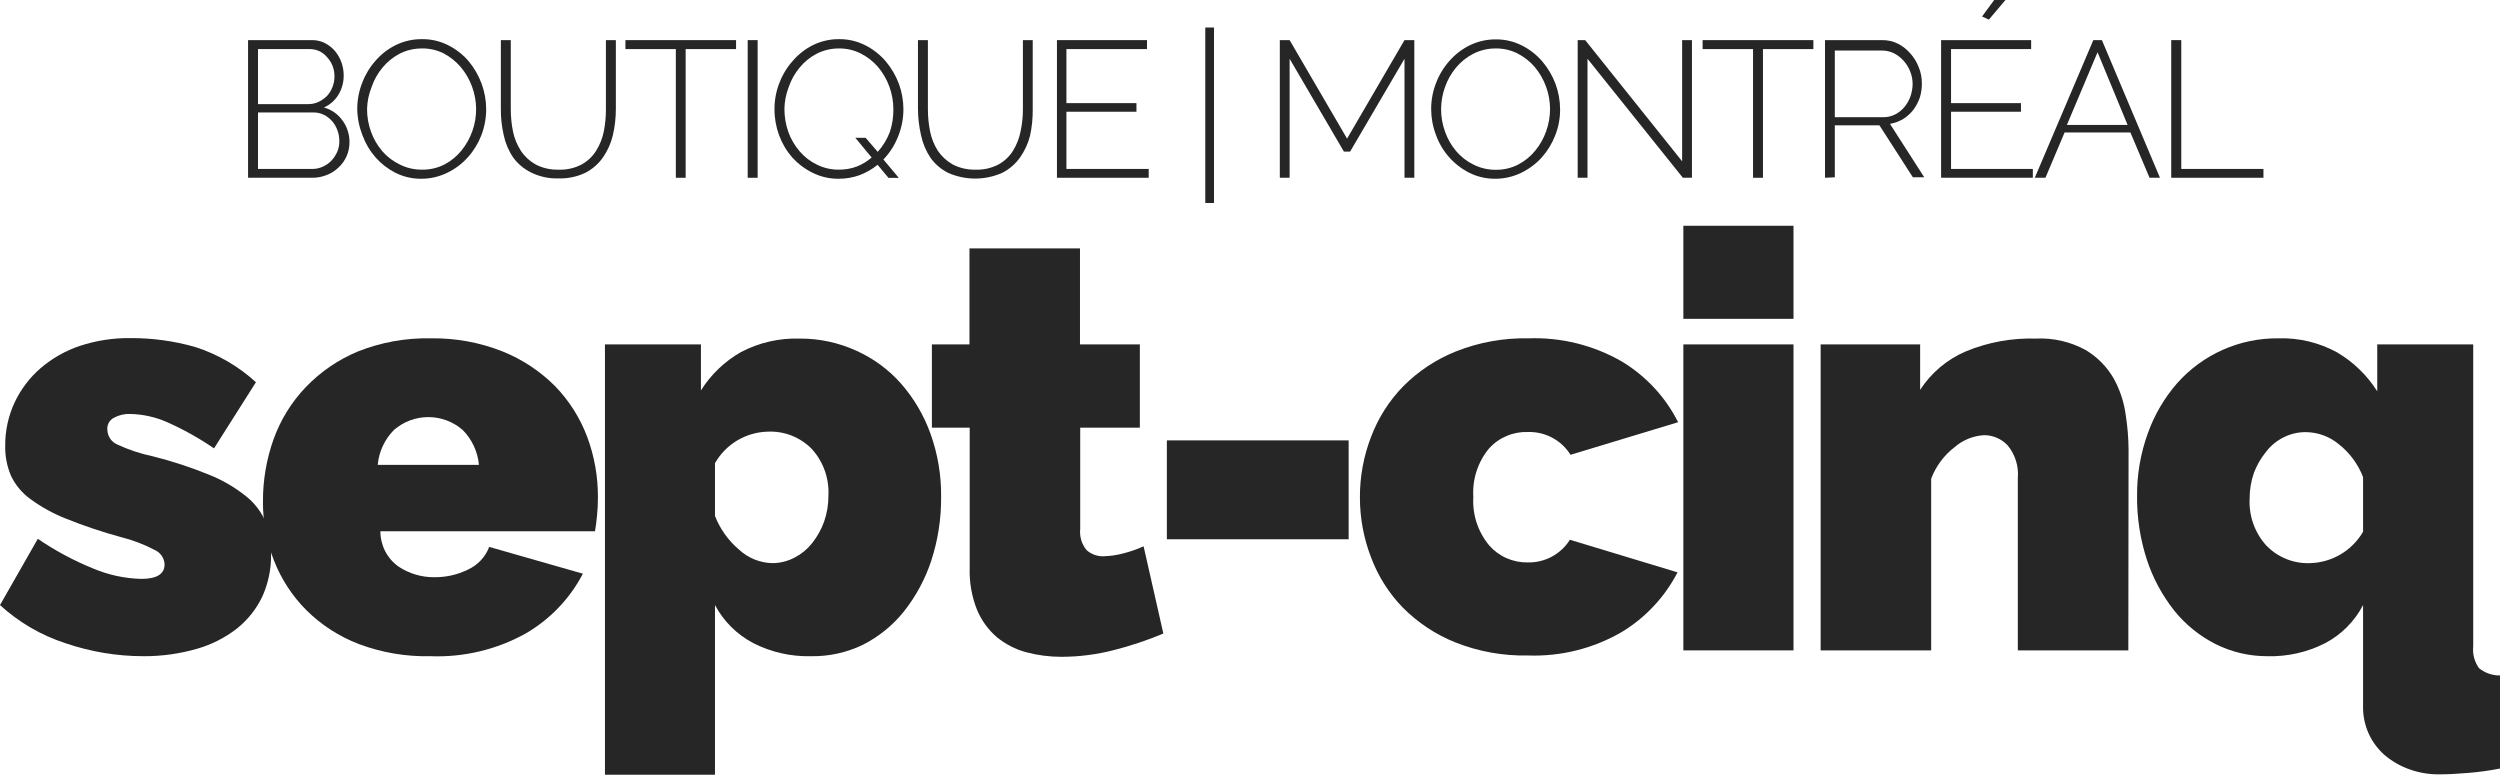 <svg width="150" height="47" viewBox="0 0 150 47" fill="none" xmlns="http://www.w3.org/2000/svg">
<g clip-path="url(#clip0)">
<path d="M20.97 8.529C20.972 8.814 20.915 9.096 20.802 9.357C20.689 9.619 20.523 9.854 20.315 10.048C20.107 10.249 19.859 10.405 19.588 10.507C19.313 10.615 19.019 10.669 18.723 10.666H14.884V2.407H18.737C19.008 2.405 19.276 2.47 19.515 2.596C19.743 2.716 19.945 2.879 20.112 3.076C20.444 3.487 20.624 4.001 20.621 4.53C20.625 4.934 20.517 5.332 20.308 5.679C20.104 6.02 19.799 6.289 19.435 6.449C19.888 6.574 20.284 6.852 20.555 7.235C20.828 7.611 20.973 8.064 20.97 8.529V8.529ZM15.48 2.945V6.246H18.505C18.719 6.249 18.931 6.202 19.123 6.108C19.312 6.017 19.484 5.894 19.632 5.744C19.77 5.588 19.879 5.408 19.952 5.213C20.029 5.017 20.069 4.807 20.068 4.595C20.07 4.38 20.033 4.165 19.959 3.963C19.883 3.77 19.772 3.592 19.632 3.439C19.507 3.287 19.35 3.163 19.174 3.076C18.988 2.987 18.784 2.942 18.577 2.945H15.48ZM20.359 8.449C20.36 8.23 20.32 8.013 20.242 7.809C20.171 7.609 20.062 7.424 19.923 7.264C19.783 7.108 19.615 6.979 19.428 6.886C19.238 6.794 19.029 6.746 18.817 6.747H15.48V10.136H18.745C18.969 10.138 19.19 10.088 19.392 9.99C19.588 9.901 19.764 9.773 19.908 9.612C20.051 9.453 20.166 9.271 20.25 9.074C20.328 8.875 20.365 8.663 20.359 8.449V8.449Z" fill="#262626"/>
<path d="M25.296 10.725C24.751 10.733 24.213 10.611 23.725 10.368C23.277 10.138 22.875 9.828 22.54 9.452C22.196 9.059 21.927 8.605 21.747 8.114C21.55 7.614 21.444 7.082 21.435 6.544C21.434 6.004 21.535 5.468 21.733 4.966C21.917 4.477 22.191 4.025 22.54 3.635C22.882 3.238 23.303 2.917 23.776 2.69C24.255 2.462 24.779 2.345 25.31 2.349C25.863 2.34 26.41 2.468 26.902 2.719C27.369 2.955 27.785 3.281 28.124 3.679C28.455 4.078 28.715 4.53 28.895 5.017C29.075 5.506 29.169 6.023 29.171 6.544C29.172 7.089 29.071 7.629 28.873 8.136C28.684 8.621 28.408 9.067 28.058 9.452C27.713 9.835 27.295 10.146 26.83 10.368C26.352 10.602 25.827 10.724 25.296 10.725V10.725ZM22.023 6.544C22.022 7.01 22.103 7.473 22.264 7.911C22.416 8.337 22.645 8.731 22.94 9.074C23.232 9.411 23.591 9.683 23.994 9.874C24.407 10.08 24.863 10.185 25.325 10.179C25.792 10.187 26.254 10.08 26.67 9.867C27.063 9.661 27.409 9.376 27.688 9.031C28.259 8.328 28.57 7.449 28.567 6.544C28.563 5.614 28.231 4.716 27.629 4.006C27.344 3.676 26.998 3.402 26.611 3.199C26.207 2.999 25.761 2.899 25.31 2.908C24.853 2.905 24.403 3.01 23.994 3.214C23.597 3.417 23.246 3.699 22.962 4.043C22.67 4.388 22.446 4.785 22.3 5.213C22.128 5.637 22.035 6.087 22.023 6.544V6.544Z" fill="#262626"/>
<path d="M33.497 10.179C33.985 10.201 34.469 10.094 34.901 9.867C35.257 9.669 35.558 9.384 35.773 9.038C35.994 8.681 36.15 8.287 36.231 7.874C36.317 7.436 36.358 6.99 36.355 6.544V2.407H36.951V6.544C36.951 7.077 36.89 7.609 36.769 8.129C36.654 8.603 36.452 9.052 36.173 9.452C35.901 9.839 35.539 10.153 35.119 10.368C34.618 10.607 34.067 10.721 33.512 10.703C32.941 10.725 32.373 10.602 31.861 10.347C31.438 10.139 31.071 9.833 30.793 9.452C30.519 9.05 30.327 8.598 30.226 8.122C30.106 7.604 30.047 7.075 30.051 6.544V2.407H30.647V6.544C30.646 6.993 30.69 7.441 30.778 7.882C30.862 8.296 31.022 8.69 31.251 9.045C31.473 9.382 31.772 9.661 32.123 9.859C32.546 10.082 33.02 10.192 33.497 10.179V10.179Z" fill="#262626"/>
<path d="M44.164 2.945H41.139V10.666H40.55V2.945H37.525V2.407H44.164V2.945Z" fill="#262626"/>
<path d="M44.862 10.666V2.407H45.458V10.666H44.862Z" fill="#262626"/>
<path d="M52.656 9.889C52.333 10.151 51.97 10.36 51.58 10.507C51.18 10.653 50.756 10.727 50.33 10.725C49.785 10.733 49.247 10.611 48.759 10.368C48.298 10.142 47.884 9.831 47.538 9.452C47.194 9.059 46.925 8.605 46.745 8.114C46.56 7.611 46.467 7.08 46.469 6.544C46.468 6.004 46.569 5.468 46.767 4.966C46.954 4.476 47.23 4.025 47.581 3.635C47.923 3.241 48.341 2.919 48.81 2.69C49.289 2.462 49.814 2.345 50.344 2.349C50.892 2.343 51.434 2.47 51.922 2.719C52.389 2.955 52.804 3.281 53.144 3.679C53.48 4.077 53.745 4.529 53.929 5.017C54.11 5.506 54.203 6.023 54.205 6.544C54.206 7.11 54.098 7.67 53.885 8.194C53.684 8.705 53.385 9.172 53.005 9.569L53.929 10.674H53.311L52.656 9.889ZM50.344 10.179C50.709 10.182 51.071 10.118 51.413 9.99C51.736 9.86 52.035 9.678 52.3 9.452L51.319 8.267H51.937L52.664 9.111C52.978 8.762 53.225 8.357 53.391 7.918C53.538 7.475 53.609 7.011 53.602 6.544C53.599 5.618 53.273 4.723 52.678 4.014C52.384 3.675 52.026 3.398 51.624 3.199C51.227 3.002 50.788 2.902 50.344 2.908C49.874 2.904 49.41 3.014 48.992 3.228C48.606 3.43 48.265 3.707 47.988 4.043C47.697 4.388 47.473 4.785 47.327 5.213C47.16 5.637 47.072 6.088 47.065 6.544C47.065 7.009 47.144 7.472 47.298 7.911C47.45 8.337 47.679 8.731 47.974 9.074C48.262 9.414 48.619 9.689 49.021 9.881C49.432 10.084 49.886 10.186 50.344 10.179Z" fill="#262626"/>
<path d="M58.524 10.179C59.006 10.198 59.485 10.09 59.913 9.867C60.27 9.669 60.57 9.384 60.785 9.038C61.004 8.68 61.157 8.286 61.236 7.874C61.33 7.437 61.377 6.991 61.374 6.544V2.407H61.963V6.544C61.971 7.081 61.918 7.618 61.803 8.143C61.684 8.613 61.48 9.057 61.2 9.452C60.925 9.839 60.561 10.153 60.138 10.368C59.625 10.596 59.071 10.714 58.51 10.714C57.949 10.714 57.394 10.596 56.881 10.368C56.458 10.154 56.093 9.84 55.819 9.452C55.549 9.041 55.359 8.582 55.259 8.1C55.142 7.589 55.081 7.068 55.078 6.544V2.407H55.674V6.544C55.673 6.993 55.717 7.441 55.805 7.882C55.886 8.295 56.044 8.69 56.27 9.045C56.497 9.381 56.798 9.659 57.15 9.859C57.573 10.082 58.046 10.192 58.524 10.179V10.179Z" fill="#262626"/>
<path d="M68.922 10.136V10.666H63.417V2.407H68.82V2.945H63.985V6.188H68.187V6.704H63.985V10.136H68.922Z" fill="#262626"/>
<path d="M72.317 12.179V1.651H72.84V12.179H72.317Z" fill="#262626"/>
<path d="M84.27 10.666V3.526L81.006 9.096H80.635L77.377 3.526V10.666H76.789V2.407H77.377L80.824 8.318L84.27 2.407H84.859V10.666H84.27Z" fill="#262626"/>
<path d="M89.731 10.725C89.187 10.732 88.648 10.61 88.16 10.368C87.222 9.894 86.504 9.076 86.154 8.085C85.967 7.593 85.871 7.071 85.87 6.544C85.869 6.004 85.97 5.468 86.168 4.966C86.355 4.476 86.631 4.025 86.983 3.635C87.326 3.246 87.744 2.93 88.211 2.705C88.69 2.476 89.215 2.36 89.746 2.363C90.294 2.357 90.835 2.484 91.323 2.734C91.79 2.969 92.206 3.296 92.545 3.694C92.881 4.092 93.147 4.544 93.33 5.031C93.509 5.516 93.603 6.028 93.606 6.544C93.612 7.089 93.51 7.63 93.308 8.136C93.12 8.619 92.846 9.065 92.501 9.452C92.154 9.833 91.737 10.145 91.272 10.368C90.792 10.602 90.265 10.724 89.731 10.725V10.725ZM86.466 6.544C86.465 7.01 86.546 7.473 86.706 7.911C86.856 8.336 87.083 8.731 87.375 9.074C87.663 9.414 88.02 9.689 88.422 9.881C88.833 10.086 89.287 10.191 89.746 10.187C90.213 10.194 90.675 10.087 91.091 9.874C91.486 9.668 91.835 9.384 92.116 9.038C92.401 8.691 92.622 8.298 92.77 7.874C92.923 7.447 93.001 6.997 93.003 6.544C93.001 5.618 92.674 4.723 92.079 4.014C91.791 3.68 91.44 3.406 91.047 3.206C90.644 3.003 90.197 2.901 89.746 2.908C89.275 2.904 88.811 3.014 88.393 3.228C87.997 3.433 87.646 3.715 87.361 4.057C87.072 4.405 86.848 4.801 86.699 5.228C86.547 5.65 86.469 6.095 86.466 6.544V6.544Z" fill="#262626"/>
<path d="M95.25 3.526V10.666H94.661V2.407H95.111L100.928 9.678V2.407H101.517V10.666H100.972L95.25 3.526Z" fill="#262626"/>
<path d="M108.803 2.945H105.778V10.666H105.182V2.945H102.157V2.407H108.803V2.945Z" fill="#262626"/>
<path d="M109.5 10.666V2.407H112.932C113.268 2.403 113.6 2.48 113.899 2.632C114.176 2.778 114.423 2.976 114.627 3.214C114.843 3.457 115.013 3.738 115.128 4.043C115.248 4.336 115.309 4.649 115.31 4.966C115.318 5.254 115.282 5.541 115.201 5.817C115.112 6.091 114.979 6.348 114.808 6.58C114.637 6.802 114.428 6.991 114.19 7.14C113.946 7.285 113.678 7.383 113.398 7.431L115.455 10.637H114.772L112.765 7.518H110.089V10.637L109.5 10.666ZM110.089 7.031H112.998C113.251 7.035 113.501 6.975 113.725 6.857C113.941 6.743 114.131 6.587 114.285 6.398C114.44 6.202 114.561 5.981 114.641 5.744C114.717 5.509 114.757 5.264 114.757 5.017C114.755 4.768 114.706 4.521 114.612 4.29C114.522 4.054 114.388 3.837 114.219 3.65C114.056 3.464 113.859 3.311 113.638 3.199C113.412 3.086 113.163 3.029 112.911 3.032H110.089V7.031Z" fill="#262626"/>
<path d="M121.97 10.136V10.666H116.466V2.407H121.869V2.945H117.063V6.188H121.258V6.704H117.063V10.136H121.97ZM119.331 1.178L118.924 0.989L119.651 0H120.327L119.331 1.178Z" fill="#262626"/>
<path d="M125.599 2.407H126.115L129.598 10.666H128.973L127.824 7.947H123.876L122.727 10.666H122.087L125.599 2.407ZM127.656 7.496L125.853 3.134L124.014 7.496H127.656Z" fill="#262626"/>
<path d="M130.274 10.666V2.407H130.877V10.136H135.807V10.666H130.274Z" fill="#262626"/>
<path d="M8.623 39.372C7.02 39.373 5.428 39.108 3.912 38.587C2.46 38.114 1.126 37.336 0 36.304L2.269 32.327C3.302 33.035 4.408 33.63 5.57 34.101C6.49 34.494 7.477 34.708 8.478 34.733C9.409 34.733 9.874 34.443 9.874 33.861C9.867 33.686 9.813 33.517 9.719 33.37C9.624 33.223 9.492 33.103 9.336 33.025C8.669 32.67 7.961 32.399 7.227 32.218C6.119 31.915 5.029 31.549 3.963 31.12C3.205 30.823 2.489 30.429 1.832 29.949C1.331 29.589 0.929 29.109 0.662 28.553C0.418 27.981 0.299 27.364 0.313 26.743C0.306 25.849 0.497 24.965 0.873 24.154C1.242 23.367 1.772 22.666 2.429 22.096C3.124 21.498 3.929 21.042 4.799 20.751C5.772 20.431 6.792 20.274 7.816 20.286C9.121 20.279 10.421 20.456 11.677 20.809C13.043 21.241 14.299 21.965 15.356 22.933L12.841 26.902C11.94 26.284 10.983 25.751 9.983 25.31C9.293 25.013 8.553 24.853 7.802 24.838C7.462 24.825 7.125 24.906 6.827 25.07C6.697 25.138 6.591 25.244 6.522 25.374C6.453 25.504 6.425 25.651 6.442 25.797C6.448 25.978 6.504 26.153 6.602 26.305C6.701 26.456 6.839 26.577 7.002 26.655C7.699 26.981 8.431 27.225 9.183 27.382C10.325 27.669 11.445 28.035 12.535 28.48C13.32 28.791 14.055 29.215 14.716 29.738C15.237 30.139 15.65 30.664 15.916 31.265C16.16 31.893 16.278 32.562 16.265 33.236C16.28 34.114 16.102 34.986 15.742 35.788C15.387 36.535 14.868 37.191 14.222 37.707C13.505 38.265 12.688 38.68 11.815 38.929C10.778 39.227 9.703 39.377 8.623 39.372V39.372Z" fill="#262626"/>
<path d="M25.826 39.372C24.363 39.406 22.907 39.159 21.537 38.645C20.351 38.193 19.274 37.497 18.374 36.602C17.533 35.756 16.875 34.746 16.44 33.636C15.996 32.513 15.771 31.316 15.778 30.109C15.77 28.826 15.986 27.551 16.418 26.343C16.835 25.186 17.489 24.128 18.337 23.238C19.224 22.311 20.294 21.578 21.479 21.086C22.866 20.536 24.349 20.269 25.841 20.3C27.316 20.275 28.782 20.542 30.153 21.086C31.339 21.561 32.415 22.274 33.316 23.18C34.157 24.051 34.81 25.085 35.235 26.219C35.667 27.382 35.883 28.614 35.875 29.855C35.876 30.209 35.859 30.563 35.824 30.916C35.788 31.28 35.751 31.6 35.7 31.876H22.824C22.822 32.289 22.92 32.697 23.108 33.066C23.297 33.434 23.57 33.751 23.907 33.992C24.537 34.413 25.279 34.636 26.037 34.632C26.745 34.644 27.446 34.487 28.081 34.173C28.667 33.905 29.124 33.416 29.353 32.814L34.973 34.421C34.192 35.92 32.999 37.166 31.534 38.013C29.792 38.979 27.818 39.449 25.826 39.372V39.372ZM28.735 27.891C28.664 27.101 28.319 26.361 27.761 25.797C27.189 25.3 26.457 25.026 25.699 25.026C24.942 25.026 24.21 25.3 23.638 25.797C23.079 26.361 22.735 27.101 22.664 27.891H28.735Z" fill="#262626"/>
<path d="M48.65 39.372C47.452 39.402 46.264 39.132 45.197 38.587C44.219 38.074 43.418 37.279 42.899 36.304V46.483H36.297V20.664H42.056V23.427C42.654 22.471 43.481 21.679 44.462 21.122C45.548 20.553 46.763 20.275 47.989 20.315C49.157 20.309 50.313 20.557 51.377 21.042C52.401 21.5 53.316 22.172 54.06 23.013C54.831 23.894 55.431 24.913 55.827 26.015C56.265 27.232 56.482 28.518 56.467 29.811C56.478 31.109 56.279 32.401 55.878 33.636C55.514 34.742 54.957 35.776 54.234 36.689C53.562 37.529 52.716 38.213 51.755 38.696C50.787 39.16 49.724 39.392 48.65 39.372V39.372ZM46.345 33.788C46.815 33.786 47.277 33.669 47.691 33.446C48.088 33.241 48.437 32.953 48.716 32.603C49.028 32.215 49.274 31.777 49.443 31.309C49.62 30.804 49.709 30.273 49.705 29.738C49.732 29.231 49.658 28.723 49.489 28.244C49.319 27.765 49.056 27.324 48.716 26.946C48.376 26.596 47.965 26.322 47.512 26.141C47.058 25.961 46.571 25.878 46.084 25.899C45.434 25.911 44.8 26.092 44.241 26.423C43.683 26.755 43.22 27.226 42.899 27.79V30.96C43.208 31.746 43.708 32.443 44.353 32.988C44.897 33.489 45.606 33.773 46.345 33.788V33.788Z" fill="#262626"/>
<path d="M69.801 38.013C68.834 38.418 67.837 38.751 66.82 39.009C65.799 39.272 64.748 39.406 63.694 39.409C62.974 39.41 62.258 39.318 61.563 39.132C60.919 38.957 60.319 38.648 59.803 38.223C59.285 37.776 58.879 37.213 58.618 36.58C58.302 35.783 58.153 34.929 58.182 34.072V25.659H55.914V20.664H58.168V14.905H64.799V20.664H68.391V25.659H64.813V31.73C64.789 31.957 64.809 32.186 64.874 32.405C64.939 32.623 65.047 32.827 65.191 33.003C65.478 33.26 65.854 33.394 66.238 33.374C66.617 33.364 66.992 33.31 67.358 33.214C67.79 33.108 68.211 32.962 68.616 32.778L69.801 38.013Z" fill="#262626"/>
<path d="M70.012 32.356V26.423H80.919V32.356H70.012Z" fill="#262626"/>
<path d="M81.595 29.847C81.589 28.604 81.816 27.371 82.264 26.212C82.692 25.076 83.35 24.041 84.198 23.173C85.097 22.269 86.171 21.559 87.353 21.086C88.741 20.535 90.224 20.268 91.716 20.3C93.679 20.23 95.621 20.714 97.322 21.697C98.763 22.568 99.93 23.828 100.688 25.332L94.232 27.288C93.963 26.858 93.587 26.506 93.141 26.266C92.695 26.026 92.193 25.907 91.687 25.921C91.249 25.904 90.812 25.983 90.408 26.153C90.003 26.322 89.641 26.578 89.346 26.903C88.671 27.716 88.332 28.756 88.4 29.811C88.334 30.865 88.672 31.905 89.346 32.719C89.632 33.047 89.987 33.309 90.385 33.486C90.783 33.663 91.215 33.751 91.651 33.745C92.156 33.759 92.657 33.641 93.103 33.403C93.55 33.164 93.926 32.813 94.195 32.385L100.652 34.341C99.885 35.828 98.72 37.071 97.286 37.933C95.585 38.915 93.642 39.399 91.68 39.329C90.188 39.361 88.704 39.094 87.317 38.543C86.133 38.068 85.06 37.355 84.162 36.449C83.33 35.589 82.684 34.567 82.264 33.446C81.821 32.298 81.594 31.078 81.595 29.847V29.847Z" fill="#262626"/>
<path d="M101.001 19.13V13.546H107.61V19.13H101.001ZM101.001 39.023V20.664H107.61V39.023H101.001Z" fill="#262626"/>
<path d="M127.7 39.023H121.069V28.691C121.133 27.98 120.913 27.271 120.458 26.721C120.277 26.528 120.058 26.375 119.816 26.27C119.573 26.165 119.312 26.11 119.047 26.11C118.389 26.148 117.762 26.404 117.266 26.837C116.636 27.324 116.152 27.976 115.87 28.72V39.023H109.239V20.664H115.208V23.391C115.871 22.369 116.823 21.566 117.942 21.086C119.275 20.533 120.71 20.271 122.152 20.315C123.19 20.264 124.221 20.5 125.133 20.998C125.828 21.411 126.406 21.994 126.813 22.693C127.189 23.368 127.435 24.108 127.54 24.874C127.65 25.567 127.708 26.267 127.714 26.968L127.7 39.023Z" fill="#262626"/>
<path d="M136.04 39.372C134.962 39.376 133.899 39.127 132.935 38.645C131.975 38.16 131.13 37.476 130.456 36.638C129.733 35.725 129.177 34.691 128.813 33.585C128.411 32.35 128.212 31.058 128.224 29.76C128.214 28.476 128.433 27.201 128.871 25.994C129.264 24.891 129.861 23.873 130.63 22.991C131.391 22.134 132.326 21.45 133.374 20.986C134.421 20.522 135.556 20.288 136.702 20.3C137.931 20.261 139.149 20.552 140.228 21.144C141.204 21.72 142.029 22.52 142.635 23.478V20.664H148.393V38.783C148.345 39.248 148.47 39.713 148.742 40.092C149.099 40.379 149.543 40.533 150 40.528V46.112C149.378 46.235 148.749 46.322 148.117 46.374C147.441 46.432 146.845 46.461 146.336 46.461C145.736 46.465 145.141 46.364 144.576 46.163C144.047 45.977 143.554 45.699 143.122 45.342C142.692 44.978 142.35 44.523 142.118 44.009C141.887 43.496 141.773 42.938 141.784 42.375V36.304C141.277 37.278 140.486 38.074 139.515 38.587C138.441 39.136 137.246 39.406 136.04 39.372V39.372ZM138.621 33.788C139.265 33.768 139.893 33.585 140.446 33.256C140.999 32.926 141.46 32.461 141.784 31.905V28.626C141.485 27.85 140.983 27.169 140.33 26.655C139.773 26.19 139.071 25.933 138.345 25.928C137.877 25.925 137.416 26.035 137 26.248C136.589 26.455 136.23 26.754 135.953 27.121C135.652 27.493 135.411 27.91 135.24 28.357C135.063 28.861 134.974 29.393 134.978 29.927C134.927 30.952 135.282 31.955 135.967 32.719C136.308 33.076 136.721 33.356 137.179 33.541C137.636 33.725 138.128 33.809 138.621 33.788V33.788Z" fill="#262626"/>
</g>
<defs>
<clipPath id="clip0">
<rect width="150" height="46.462" fill="white"/>
</clipPath>
</defs>
</svg>
